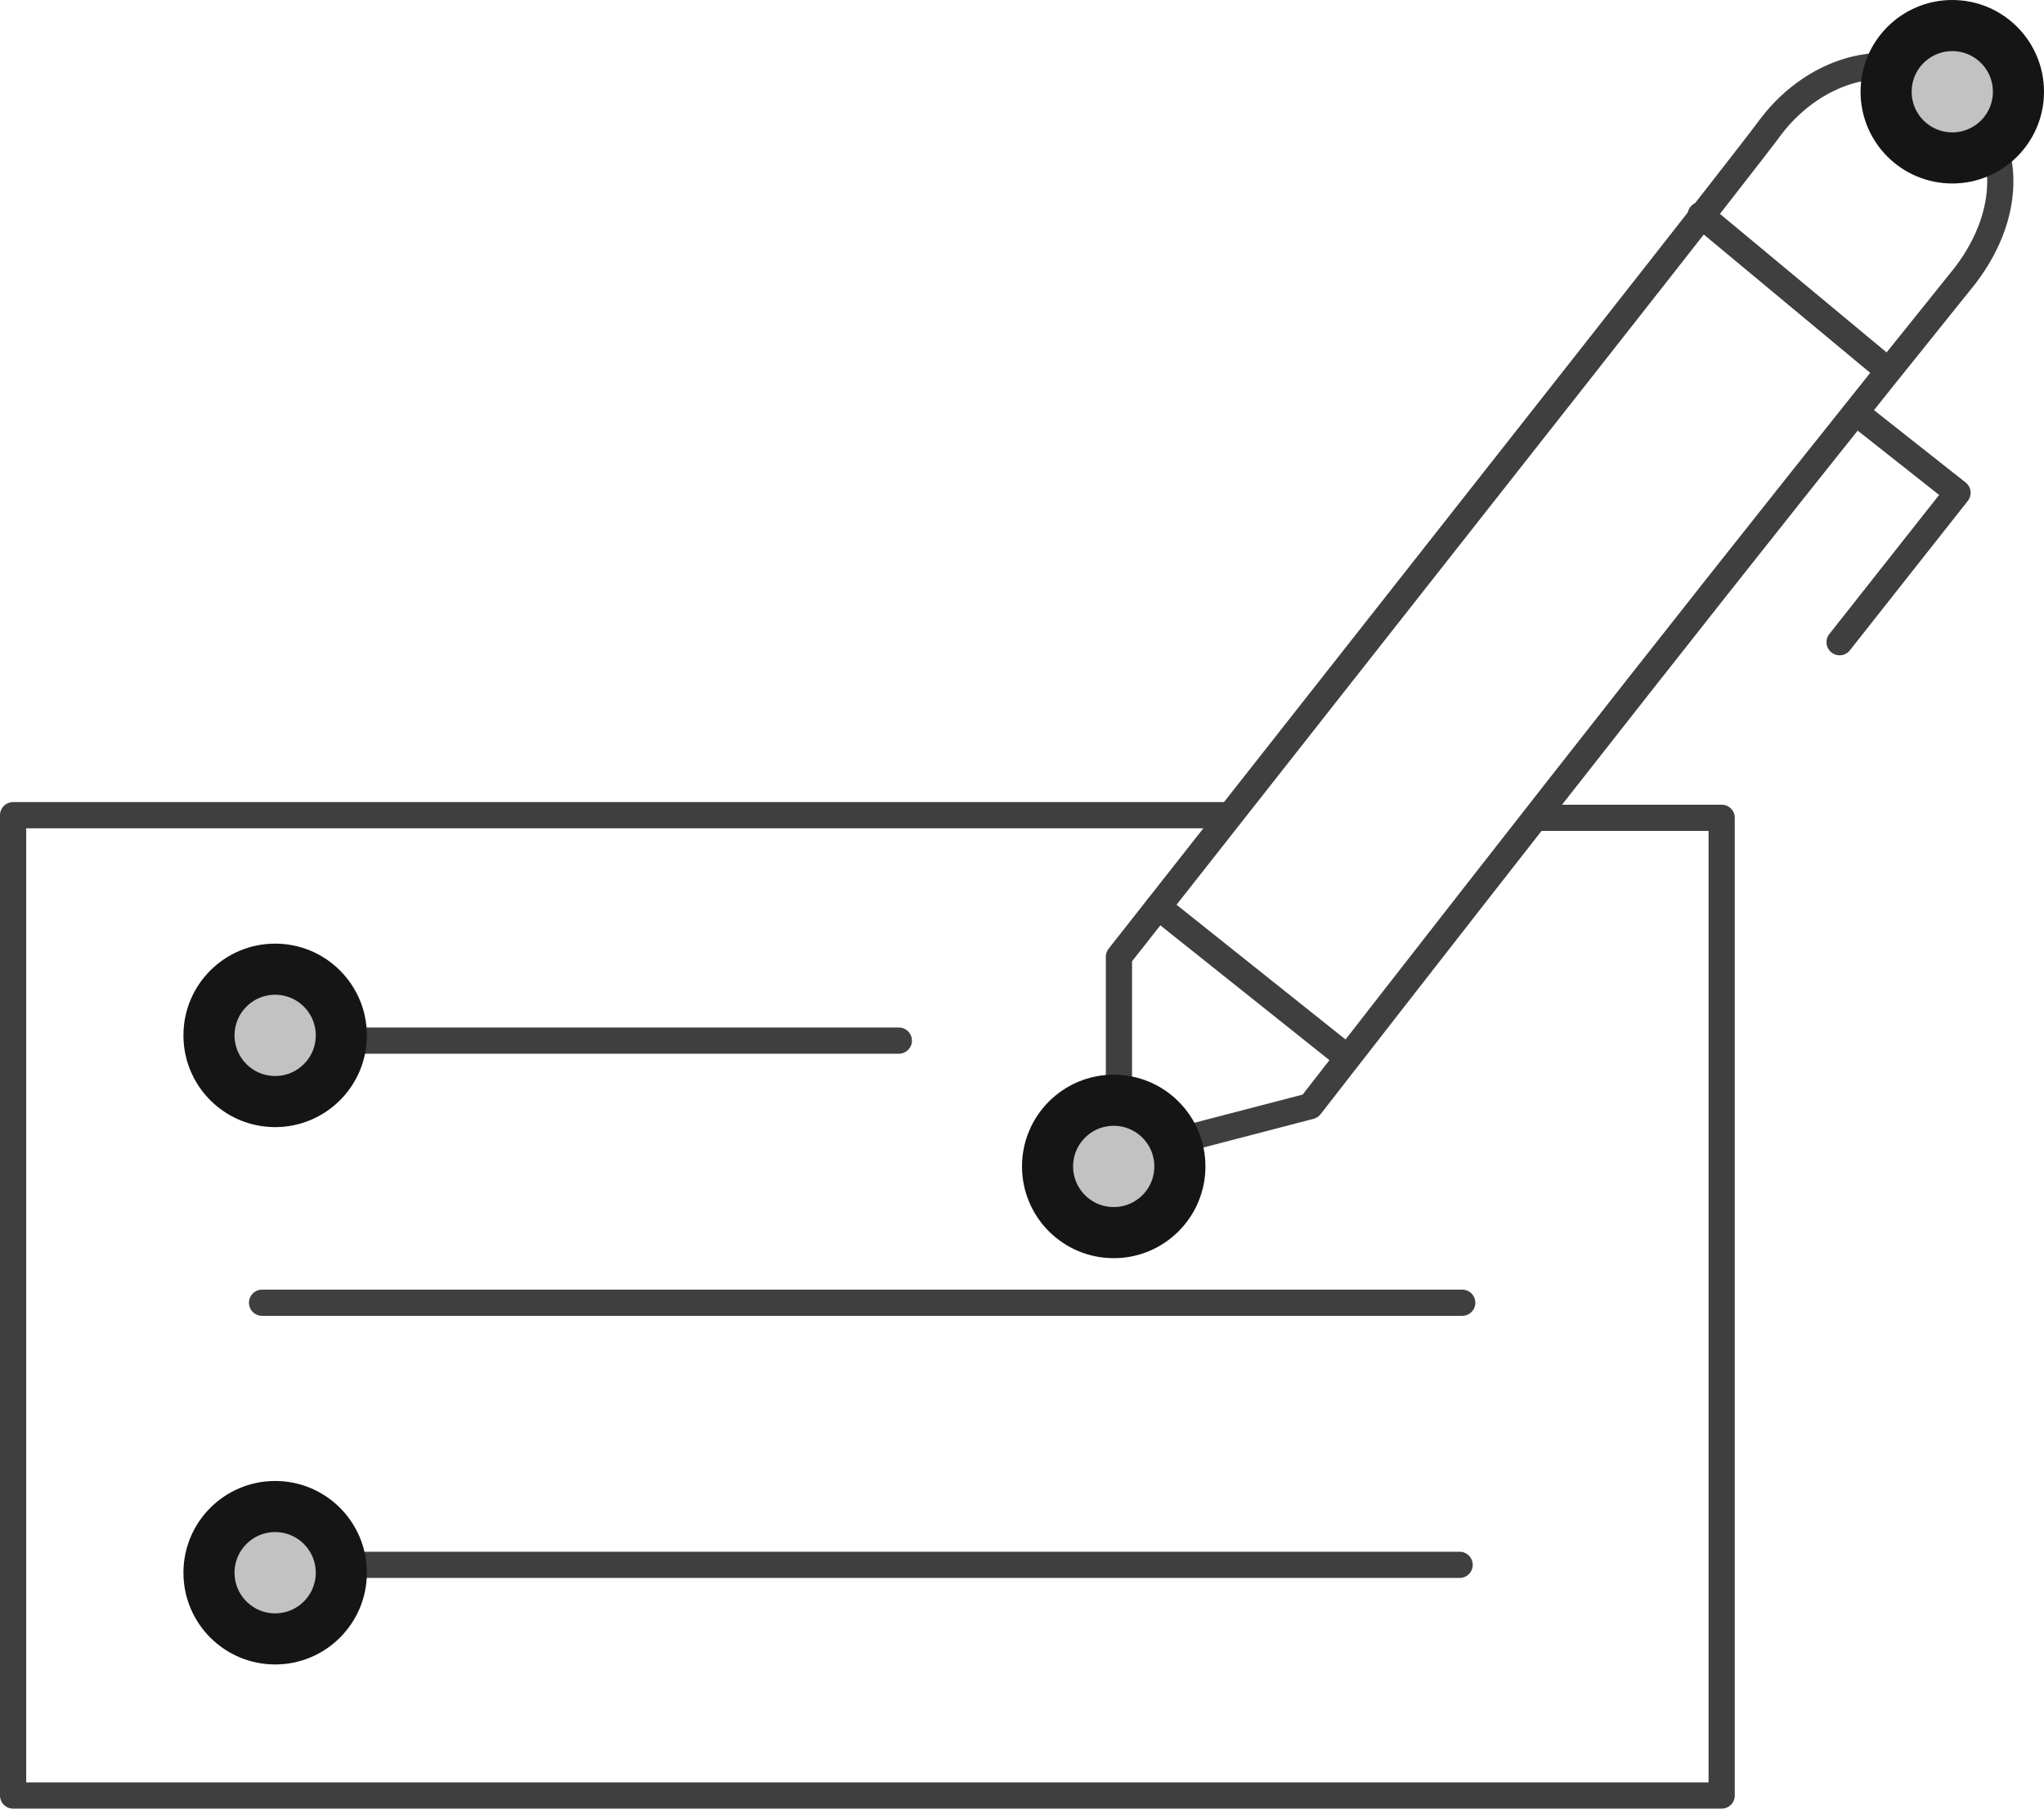 <?xml version="1.0" encoding="utf-8"?>
<!-- Generator: Adobe Illustrator 22.1.0, SVG Export Plug-In . SVG Version: 6.00 Build 0)  -->
<svg version="1.1" id="Layer_1" xmlns="http://www.w3.org/2000/svg" xmlns:xlink="http://www.w3.org/1999/xlink" x="0px" y="0px"
	 viewBox="0 0 78 69" style="enable-background:new 0 0 78 69;" xml:space="preserve">
<style type="text/css">
	.st0{fill:none;stroke:#3F3F3F;stroke-linecap:round;stroke-linejoin:round;}
	.st1{fill:#C2C2C2;}
	.st2{fill:none;stroke:#151515;stroke-width:1.5;}
	.st3{fill:none;stroke:#151515;}
</style>
<g id="Version-2">
	<g id="full-preview-8" transform="translate(-966, -53)">
		<g id="check" transform="translate(967, 54)">
			<polyline id="Path-511" class="st0" points="45.9,30.1 -0.5,30.1 -0.5,67.5 64.7,67.5 64.7,30.2 57.8,30.2 			"/>
			<polyline id="Path-513" class="st0" points="69.9,14.8 73.7,17.8 69.2,23.5 			"/>
			<path id="Path-514" class="st0" d="M43.2,33.6l6.9,5.5"/>
			<path id="Path-515" class="st0" d="M9,38.7h24.3"/>
			<path id="Path-515_1_" class="st0" d="M9,48.7h45.8"/>
			<path id="Path-515_2_" class="st0" d="M9,58.7h45.7"/>
			<g id="Oval-Copy-187" transform="translate(10, 39) rotate(-90) translate(-10, -39) ">
				<g>
					<circle id="path-1_3_" class="st1" cx="10.5" cy="38.5" r="3"/>
				</g>
				<circle class="st2" cx="10.5" cy="38.5" r="2.3"/>
				<g>
					<circle id="path-1_2_" class="st3" cx="10.5" cy="38.5" r="3"/>
				</g>
			</g>
			<g id="Oval-Copy-187_1_" transform="translate(10, 59.5) rotate(-90) translate(-10, -59.5) ">
				<g>
					<circle id="path-2_3_" class="st1" cx="10.5" cy="59" r="3"/>
				</g>
				<circle class="st2" cx="10.5" cy="59" r="2.3"/>
				<g>
					<circle id="path-2_2_" class="st3" cx="10.5" cy="59" r="3"/>
				</g>
			</g>
			<path id="Path-512" class="st0" d="M74,9.5C65.7,19.8,57.4,30.4,49,41.2l-7.3,1.9v-7.6C57.2,15.8,65.5,5.3,66.6,3.8
				c1.7-2.2,4.6-3.1,6.9-1.4S75.9,7,74,9.5z"/>
			<path id="Path-514_1_" class="st0" d="M63.9,7.2l7.1,5.9"/>
			<g id="Oval-Copy-187_2_" transform="translate(74, 3) rotate(-90) translate(-74, -3) ">
				<g>
					<circle id="path-3_3_" class="st1" cx="74.5" cy="2.5" r="3"/>
				</g>
				<circle class="st2" cx="74.5" cy="2.5" r="2.3"/>
				<g>
					<circle id="path-3_2_" class="st3" cx="74.5" cy="2.5" r="3"/>
				</g>
			</g>
			<g id="Oval-Copy-187_3_" transform="translate(42, 44) rotate(-90) translate(-42, -44) ">
				<g>
					<circle id="path-4_3_" class="st1" cx="42.5" cy="43.5" r="3"/>
				</g>
				<circle class="st2" cx="42.5" cy="43.5" r="2.3"/>
				<g>
					<circle id="path-4_2_" class="st3" cx="42.5" cy="43.5" r="3"/>
				</g>
			</g>
		</g>
	</g>
</g>
</svg>

